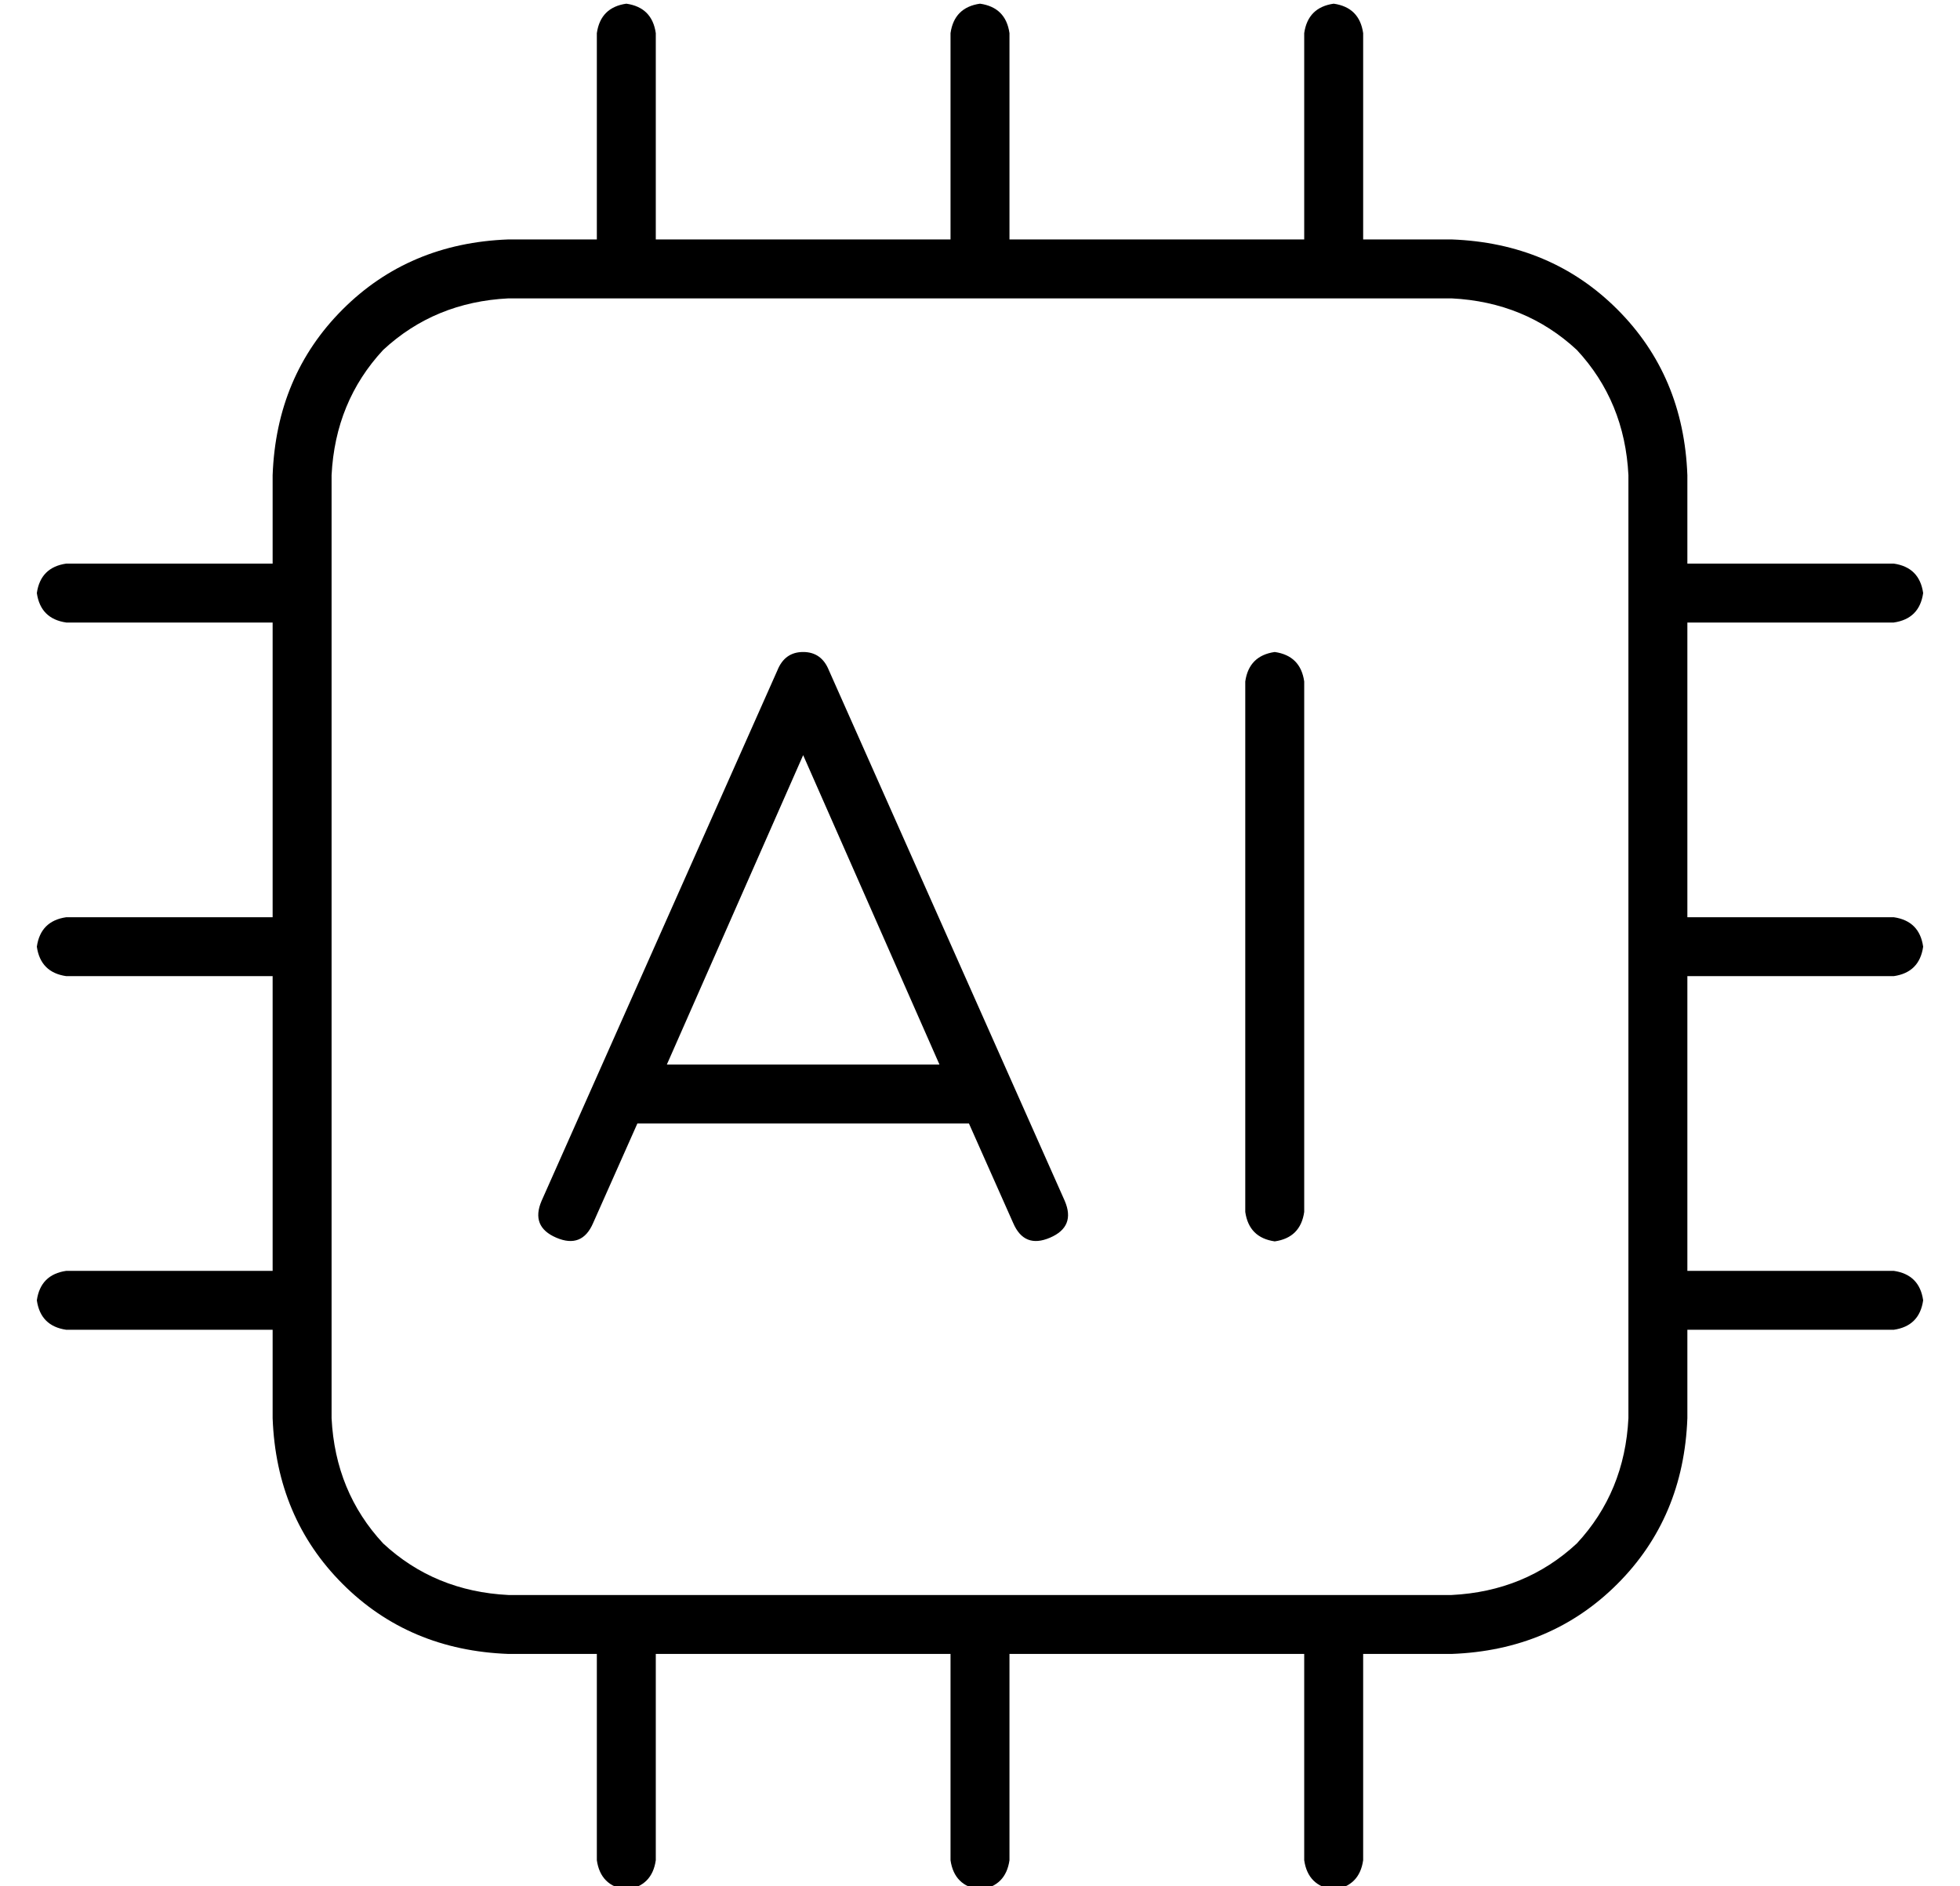 <?xml version="1.0" standalone="no"?>
<!DOCTYPE svg PUBLIC "-//W3C//DTD SVG 1.1//EN" "http://www.w3.org/Graphics/SVG/1.1/DTD/svg11.dtd" >
<svg xmlns="http://www.w3.org/2000/svg" xmlns:xlink="http://www.w3.org/1999/xlink" version="1.1" viewBox="-10 -40 532 512">
   <path fill="currentColor"
d="M160 -39q7 1 8 8v56v0h80v0v-56v0q1 -7 8 -8q7 1 8 8v56v0h80v0v-56v0q1 -7 8 -8q7 1 8 8v56v0h24v0q27 1 45 19t19 45v24v0h56v0q7 1 8 8q-1 7 -8 8h-56v0v80v0h56v0q7 1 8 8q-1 7 -8 8h-56v0v80v0h56v0q7 1 8 8q-1 7 -8 8h-56v0v24v0q-1 27 -19 45t-45 19h-24v0v56v0
q-1 7 -8 8q-7 -1 -8 -8v-56v0h-80v0v56v0q-1 7 -8 8q-7 -1 -8 -8v-56v0h-80v0v56v0q-1 7 -8 8q-7 -1 -8 -8v-56v0h-24v0q-27 -1 -45 -19t-19 -45v-24v0h-56v0q-7 -1 -8 -8q1 -7 8 -8h56v0v-80v0h-56v0q-7 -1 -8 -8q1 -7 8 -8h56v0v-80v0h-56v0q-7 -1 -8 -8q1 -7 8 -8h56v0
v-24v0q1 -27 19 -45t45 -19h24v0v-56v0q1 -7 8 -8v0zM160 41h-32h32h-32q-20 1 -34 14q-13 14 -14 34v32v0v96v0v96v0v32v0q1 20 14 34q14 13 34 14h32h224q20 -1 34 -14q13 -14 14 -34v-32v0v-96v0v-96v0v-32v0q-1 -20 -14 -34q-14 -13 -34 -14h-32h-192zM215 142l64 144
l-64 -144l64 144q3 7 -4 10t-10 -4l-12 -27v0h-90v0l-12 27v0q-3 7 -10 4t-4 -10l64 -144v0q2 -5 7 -5t7 5v0zM208 165l-37 84l37 -84l-37 84h74v0l-37 -84v0zM344 145v144v-144v144q-1 7 -8 8q-7 -1 -8 -8v-144v0q1 -7 8 -8q7 1 8 8v0z" />
</svg>
